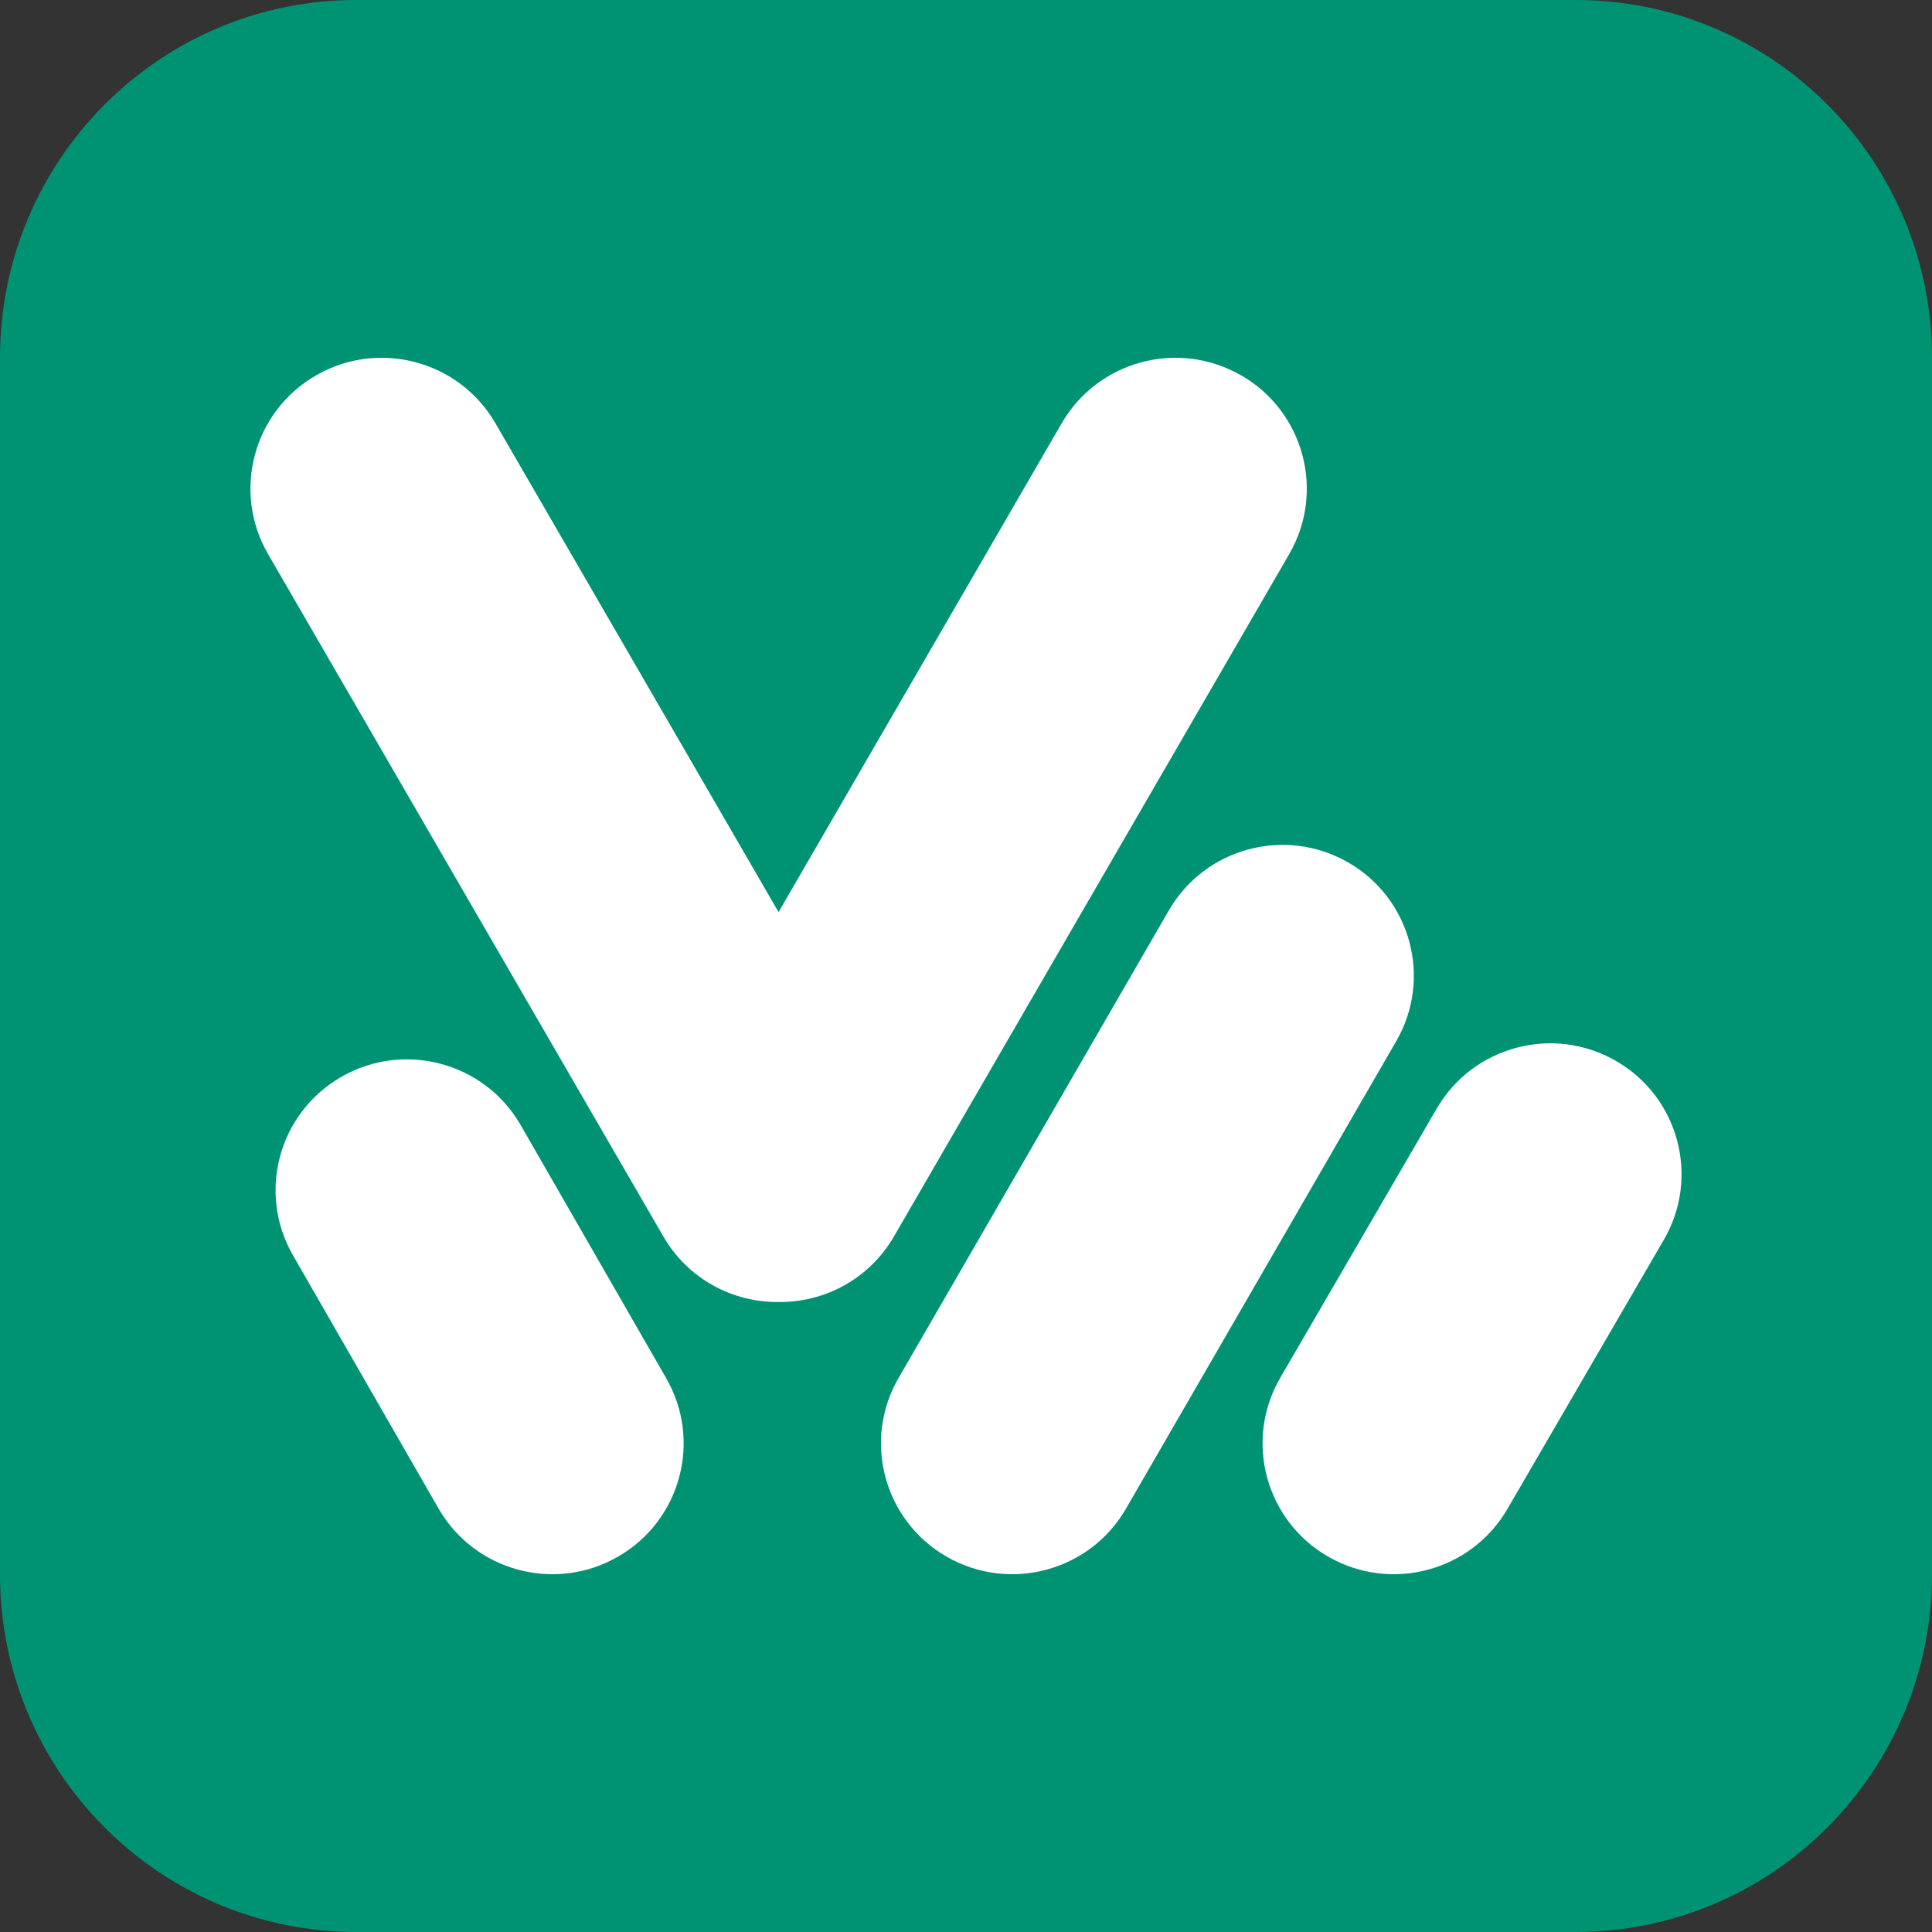 <svg width="216" height="216" viewBox="0 0 216 216" fill="none" xmlns="http://www.w3.org/2000/svg">
<rect x="0" y="0" width="216" height="216" fill="#333333" stroke="none"/>
<path d="M176.157 0H39.843C17.838 0 0 17.909 0 40V176C0 198.091 17.838 216 39.843 216H176.157C198.162 216 216 198.091 216 176V40C216 17.909 198.162 0 176.157 0Z" fill="#009373"/>
<path d="M105.831 174.035C98.816 170 96.408 161.045 100.465 154.052L130.685 101.774C134.733 94.781 143.717 92.38 150.732 96.424C157.747 100.459 160.156 109.414 156.098 116.407L125.878 168.685C121.831 175.678 112.847 178.079 105.831 174.035Z" fill="white"/>
<path d="M148.493 174.035C141.478 170.001 139.07 161.045 143.127 154.052L160.615 123.959C164.663 116.966 173.647 114.565 180.662 118.609C187.678 122.644 190.086 131.599 186.029 138.592L168.54 168.686C164.493 175.679 155.509 178.079 148.493 174.035Z" fill="white"/>
<path d="M69.096 174.035C76.111 170 78.519 161.045 74.462 154.052L58.193 125.751C54.145 118.758 45.161 116.358 38.146 120.402C31.131 124.437 28.722 133.392 32.779 140.385L49.049 168.686C53.096 175.679 62.08 178.079 69.096 174.035Z" fill="white"/>
<path d="M138.75 41.965C131.734 37.92 122.76 40.321 118.703 47.314L87.044 101.973L55.385 47.314C51.337 40.321 42.353 37.92 35.338 41.965C28.322 45.999 25.914 54.955 29.971 61.948L74.172 138.253C76.92 142.995 81.927 145.624 87.054 145.565C92.18 145.624 97.187 142.995 99.935 138.253L144.136 61.948C148.184 54.955 145.785 46.009 138.77 41.965H138.75Z" fill="white"/>
</svg>

